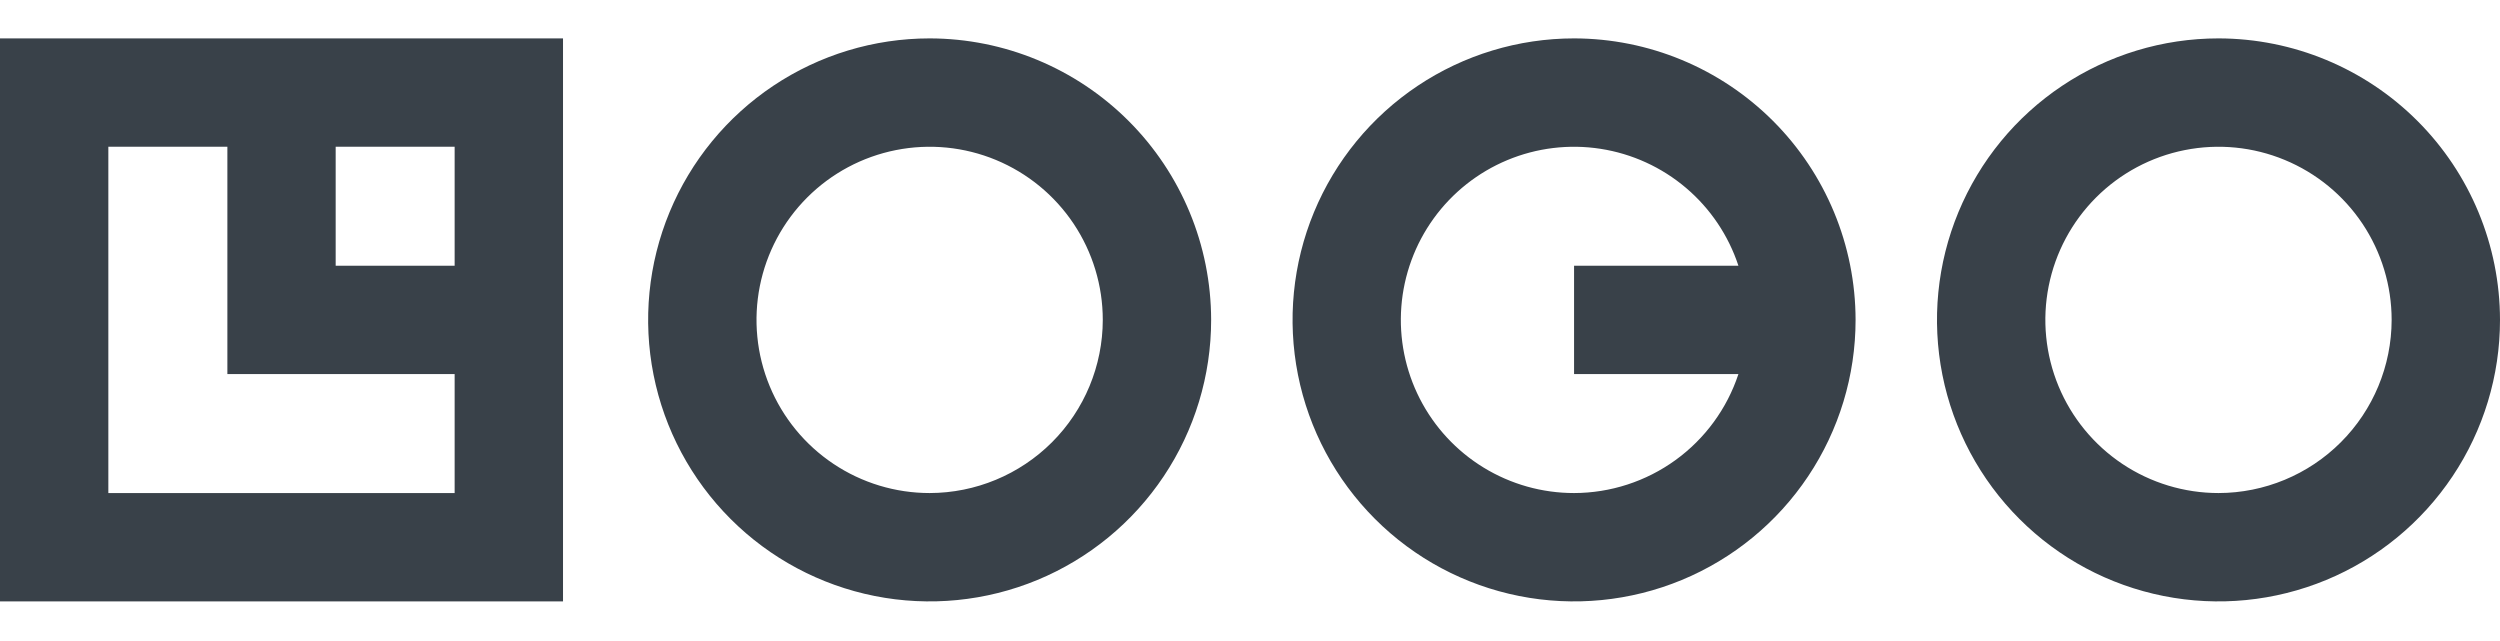 <svg width="160" height="41" viewBox="0 0 160 41" fill="none" xmlns="http://www.w3.org/2000/svg">
<path d="M0 38.49H36.033V2.457H0V38.49ZM29.097 17.007H21.483V9.393H29.097V17.007ZM6.934 9.393H14.552V23.941H29.097V31.555H6.934V9.393ZM59.497 2.457C55.934 2.457 52.45 3.514 49.488 5.493C46.525 7.473 44.216 10.287 42.852 13.579C41.488 16.871 41.132 20.494 41.827 23.988C42.522 27.483 44.238 30.693 46.758 33.213C49.277 35.733 52.487 37.449 55.982 38.144C59.477 38.839 63.099 38.482 66.392 37.119C69.684 35.755 72.498 33.446 74.477 30.483C76.457 27.52 77.513 24.037 77.513 20.474C77.508 15.697 75.608 11.118 72.23 7.74C68.853 4.363 64.274 2.463 59.497 2.457ZM59.497 31.555C57.306 31.555 55.163 30.905 53.341 29.687C51.519 28.47 50.098 26.739 49.26 24.714C48.421 22.689 48.202 20.461 48.629 18.312C49.057 16.162 50.112 14.188 51.662 12.638C53.211 11.088 55.186 10.033 57.335 9.606C59.485 9.178 61.713 9.397 63.738 10.236C65.762 11.075 67.493 12.495 68.711 14.317C69.928 16.14 70.578 18.282 70.578 20.474C70.574 23.411 69.405 26.227 67.328 28.304C65.25 30.381 62.434 31.55 59.497 31.555ZM141.985 2.457C138.421 2.457 134.938 3.513 131.975 5.493C129.012 7.472 126.703 10.286 125.339 13.578C123.975 16.87 123.618 20.493 124.313 23.988C125.008 27.483 126.724 30.693 129.244 33.213C131.763 35.732 134.973 37.449 138.469 38.144C141.962 38.839 145.585 38.482 148.878 37.119C152.17 35.755 154.983 33.446 156.963 30.483C158.944 27.52 160 24.037 160 20.474C159.994 15.697 158.095 11.118 154.718 7.741C151.341 4.363 146.761 2.463 141.985 2.457ZM141.985 31.555C139.794 31.555 137.651 30.905 135.828 29.688C134.006 28.47 132.585 26.74 131.746 24.715C130.908 22.69 130.688 20.462 131.115 18.313C131.543 16.163 132.598 14.189 134.148 12.639C135.697 11.089 137.672 10.033 139.822 9.606C141.971 9.178 144.199 9.397 146.223 10.236C148.249 11.075 149.98 12.495 151.198 14.317C152.414 16.14 153.065 18.282 153.065 20.474C153.06 23.411 151.892 26.227 149.814 28.304C147.738 30.381 144.922 31.55 141.985 31.555ZM100.74 2.457C97.177 2.457 93.694 3.514 90.731 5.493C87.768 7.473 85.459 10.287 84.095 13.579C82.732 16.871 82.375 20.494 83.07 23.988C83.765 27.483 85.481 30.693 88.001 33.213C90.52 35.733 93.731 37.449 97.225 38.144C100.72 38.839 104.343 38.482 107.635 37.119C110.927 35.755 113.741 33.446 115.72 30.483C117.7 27.52 118.757 24.037 118.757 20.474C118.751 15.697 116.851 11.118 113.474 7.74C110.096 4.363 105.517 2.463 100.74 2.457ZM100.74 31.555C98.698 31.556 96.696 30.992 94.954 29.927C93.212 28.862 91.798 27.336 90.868 25.518C89.939 23.7 89.53 21.66 89.686 19.625C89.843 17.589 90.559 15.636 91.755 13.981C92.952 12.326 94.582 11.034 96.466 10.248C98.351 9.461 100.416 9.211 102.433 9.524C104.451 9.837 106.343 10.701 107.901 12.022C109.458 13.342 110.62 15.067 111.259 17.007H100.74V23.941H111.259C110.528 26.154 109.118 28.08 107.23 29.447C105.342 30.813 103.071 31.551 100.74 31.555Z" fill="#394149"/>
</svg>
